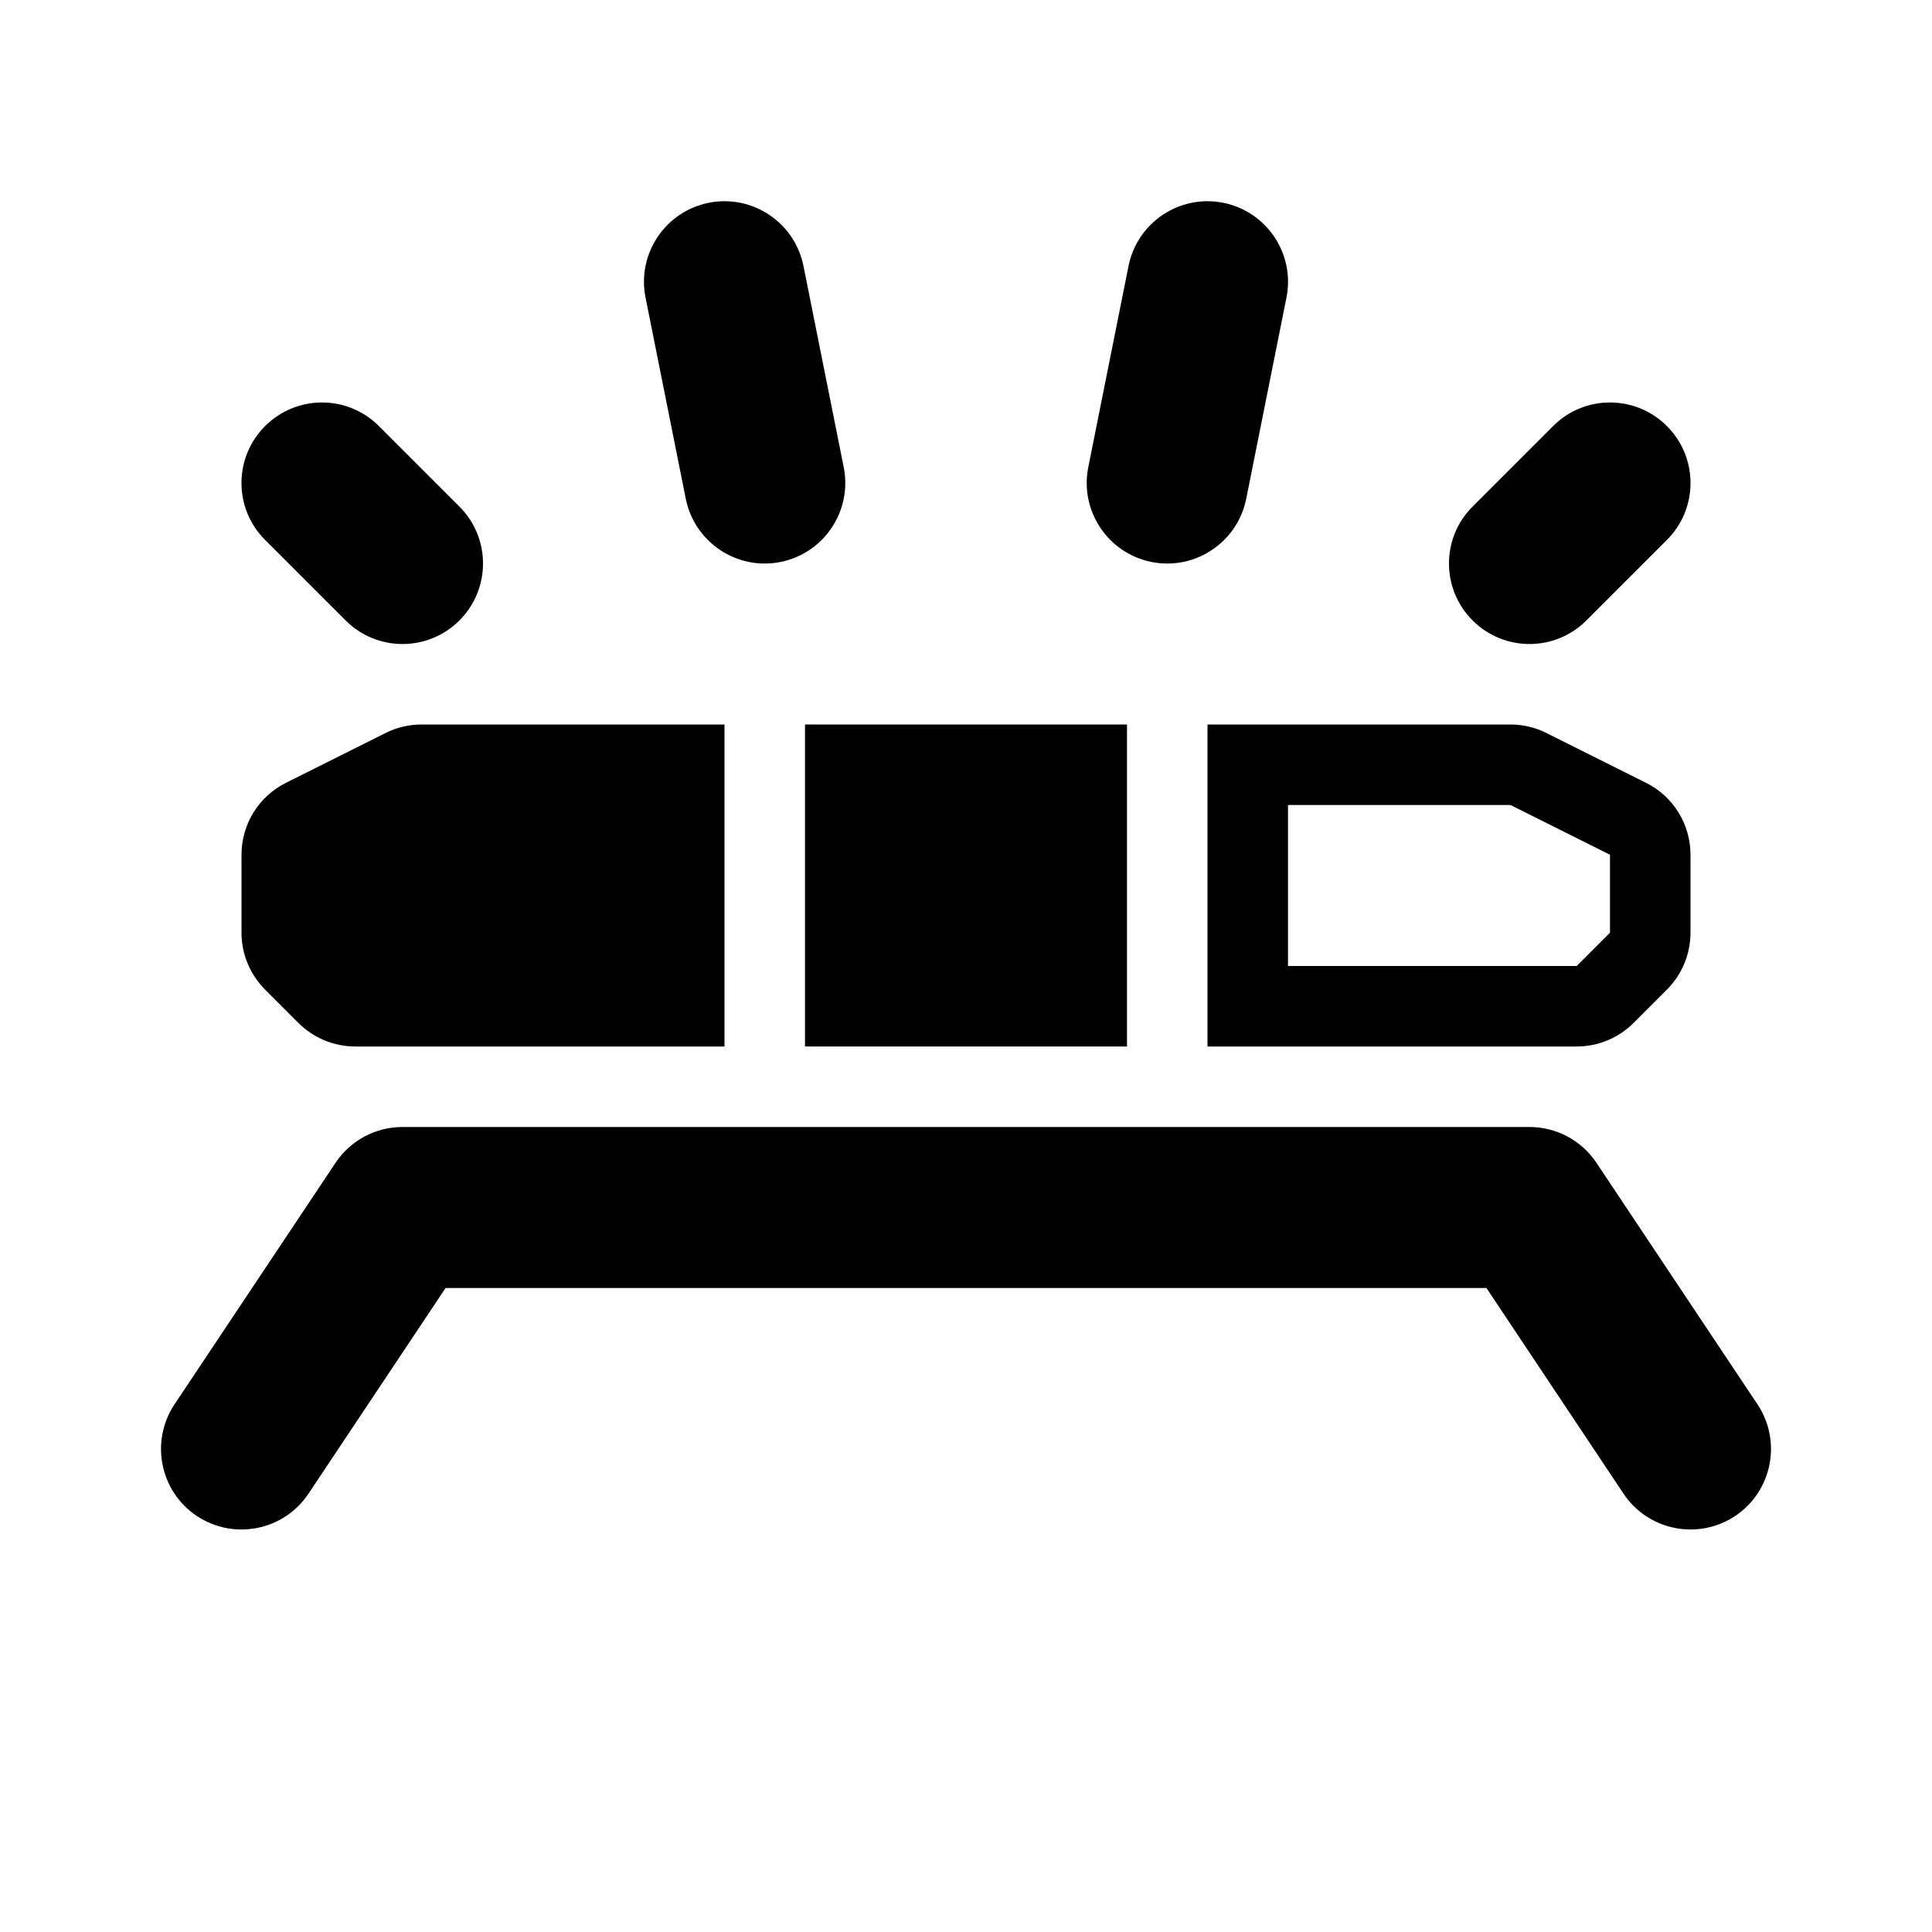 <svg width="24" height="24" viewBox="0 0 24 24" fill="none" xmlns="http://www.w3.org/2000/svg">
<path d="M15.981 3.696C16.089 3.155 15.738 2.628 15.196 2.519C14.655 2.411 14.128 2.762 14.019 3.304L13.519 5.804C13.411 6.345 13.762 6.872 14.304 6.981C14.845 7.089 15.372 6.738 15.481 6.196L15.981 3.696Z" fill="black"/>
<path d="M9.981 3.304C9.872 2.762 9.345 2.411 8.804 2.519C8.262 2.628 7.911 3.155 8.019 3.696L8.519 6.196C8.628 6.738 9.155 7.089 9.696 6.981C10.238 6.872 10.589 6.345 10.481 5.804L9.981 3.304Z" fill="black"/>
<path d="M4.707 5.293C4.317 4.902 3.683 4.902 3.293 5.293C2.902 5.683 2.902 6.317 3.293 6.707L4.293 7.707C4.683 8.098 5.317 8.098 5.707 7.707C6.098 7.317 6.098 6.683 5.707 6.293L4.707 5.293Z" fill="black"/>
<path d="M20.707 6.707C21.098 6.317 21.098 5.683 20.707 5.293C20.317 4.902 19.683 4.902 19.293 5.293L18.293 6.293C17.902 6.683 17.902 7.317 18.293 7.707C18.683 8.098 19.317 8.098 19.707 7.707L20.707 6.707Z" fill="black"/>
<path d="M9 9H5.236C5.081 9 4.928 9.036 4.789 9.106L3.553 9.724C3.214 9.893 3 10.239 3 10.618V11.586C3 11.851 3.105 12.105 3.293 12.293L3.707 12.707C3.895 12.895 4.149 13 4.414 13H9V9Z" fill="black"/>
<path d="M10 9H14V13H10V9Z" fill="black"/>
<path fill-rule="evenodd" clip-rule="evenodd" d="M19.211 9.106C19.072 9.036 18.919 9 18.764 9H15V13H19.586C19.851 13 20.105 12.895 20.293 12.707L20.707 12.293C20.895 12.105 21 11.851 21 11.586V10.618C21 10.239 20.786 9.893 20.447 9.724L19.211 9.106ZM16 10H18.764L20 10.618V11.586L19.586 12H16V10Z" fill="black"/>
<path d="M4.168 14.445C4.353 14.167 4.666 14 5 14H19C19.334 14 19.647 14.167 19.832 14.445L21.832 17.445C22.138 17.905 22.014 18.526 21.555 18.832C21.095 19.138 20.474 19.014 20.168 18.555L18.465 16H5.535L3.832 18.555C3.526 19.014 2.905 19.138 2.445 18.832C1.986 18.526 1.862 17.905 2.168 17.445L4.168 14.445Z" fill="black"/>
</svg>

